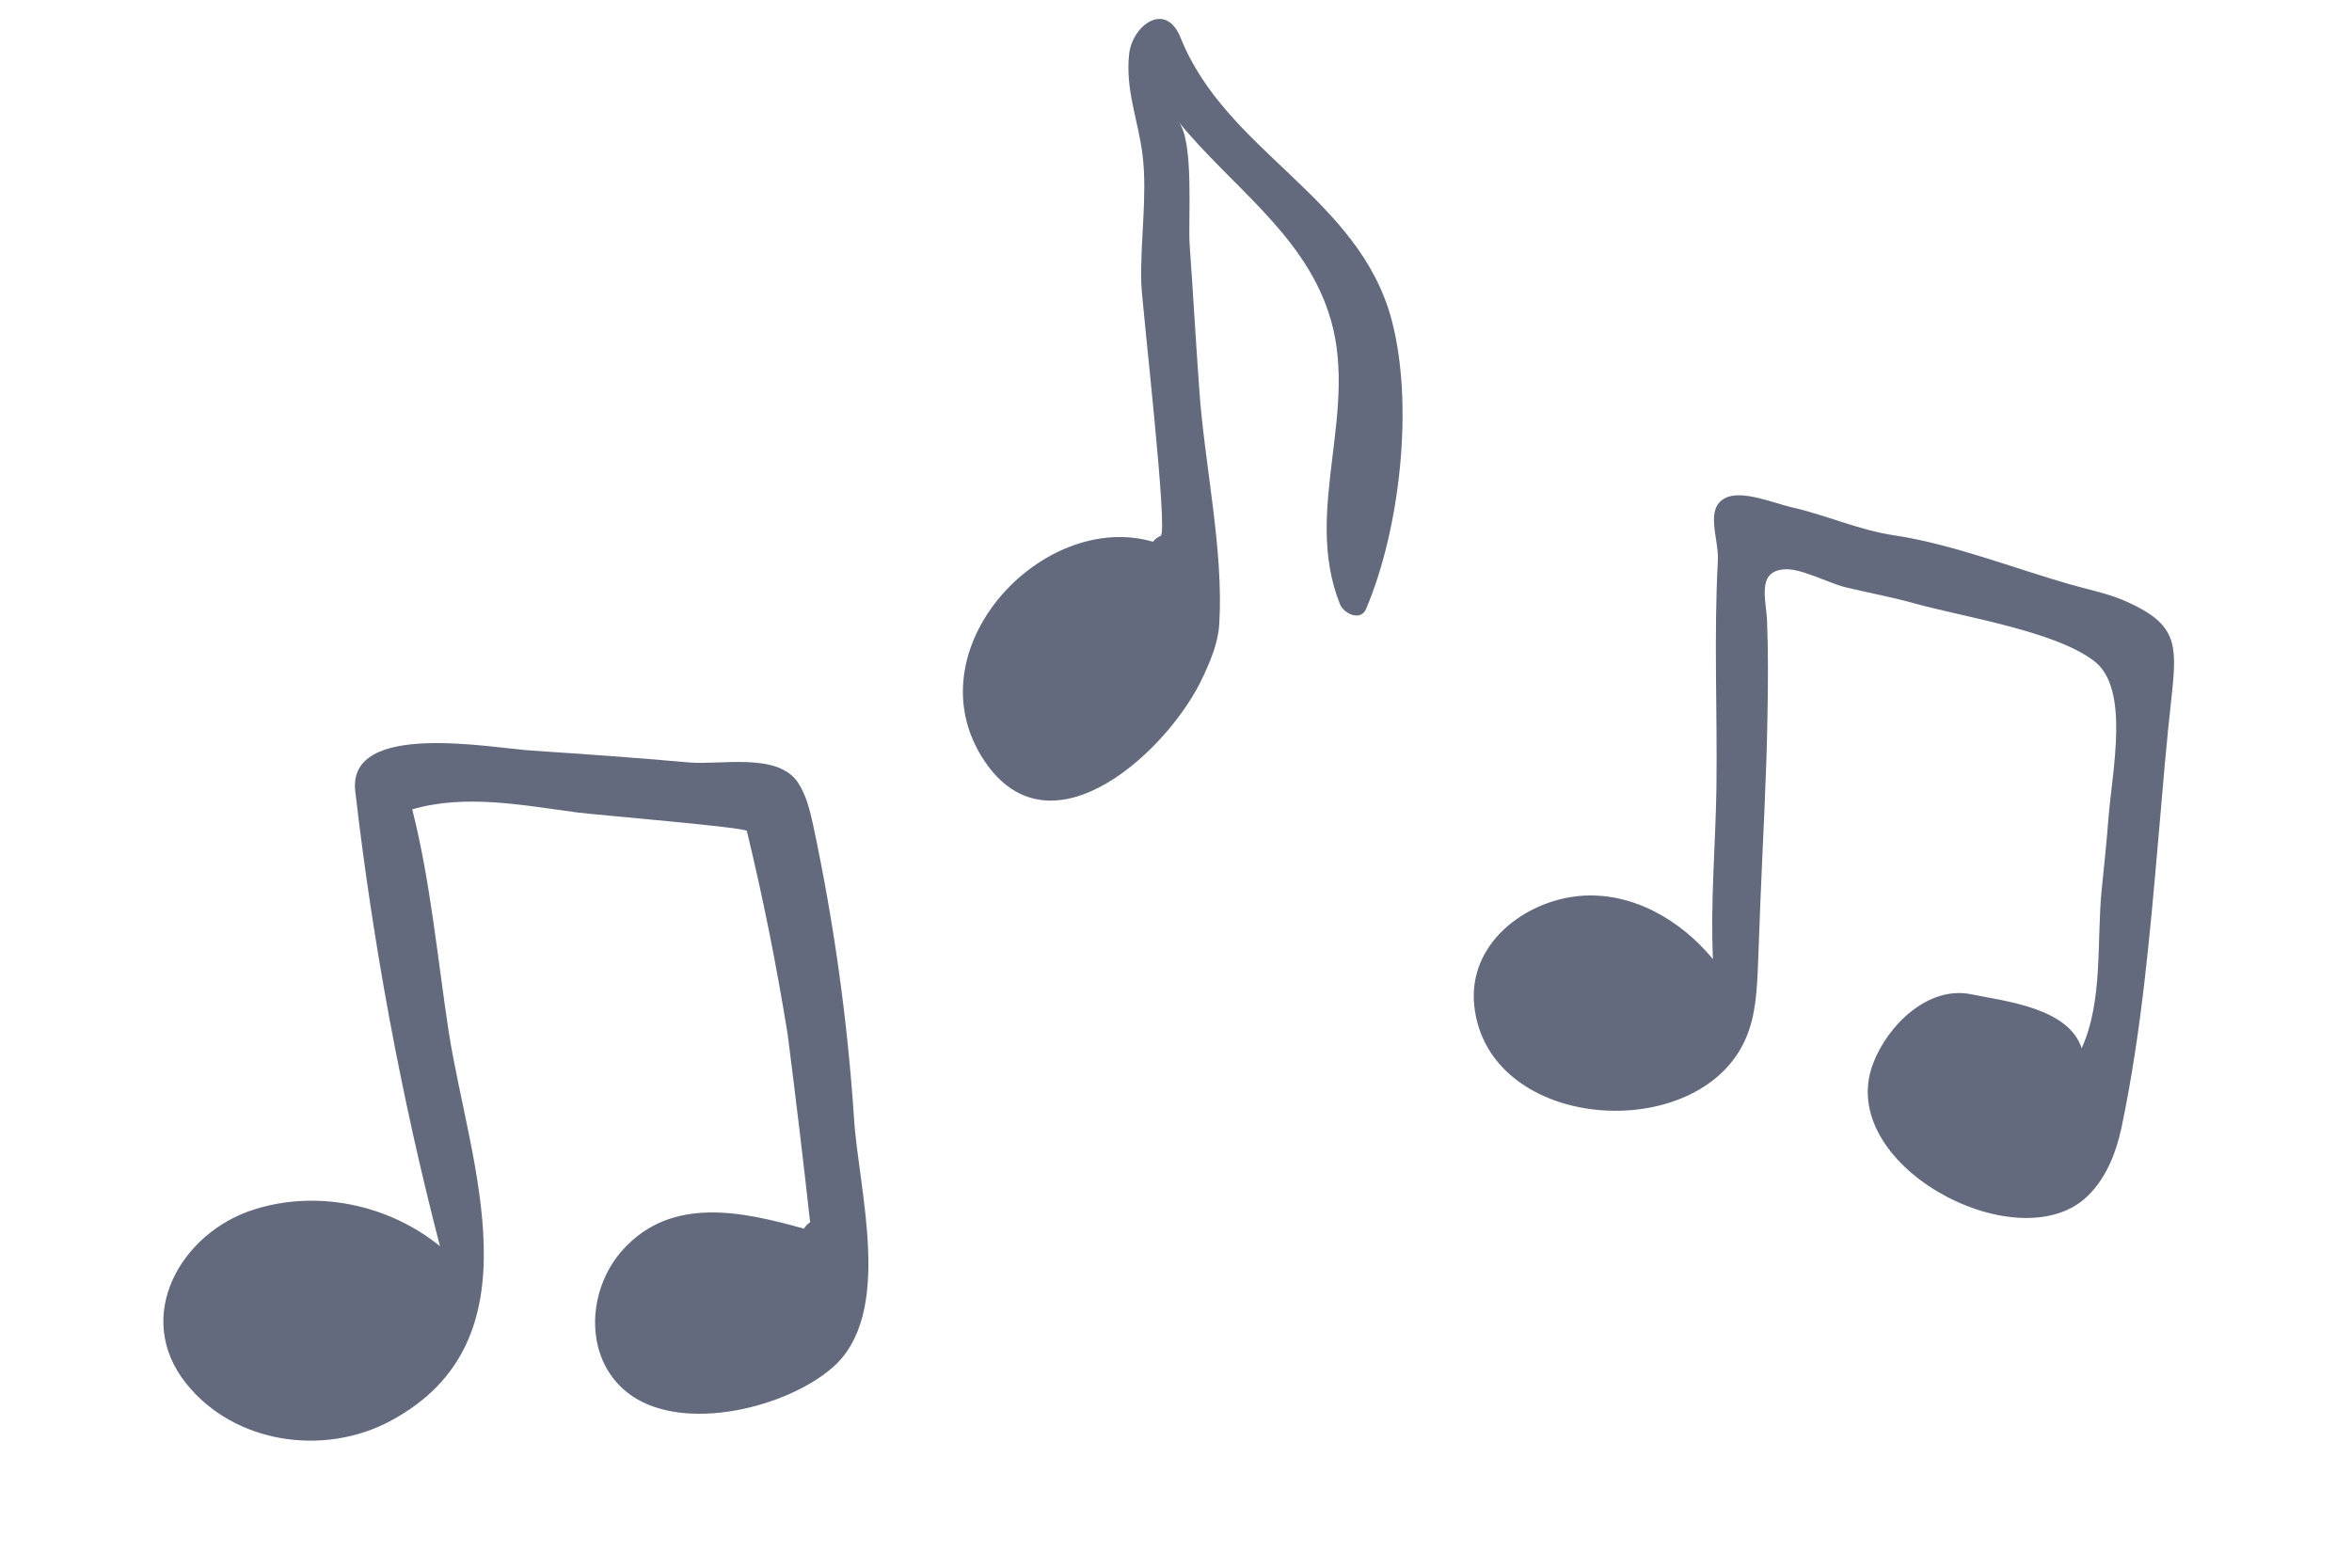 <svg xmlns="http://www.w3.org/2000/svg" fill="#636a7e" xmlns:xlink="http://www.w3.org/1999/xlink" width="60" zoomAndPan="magnify" viewBox="0 0 45 30" height="40" preserveAspectRatio="xMidYMid meet" version="1.0"><defs><clipPath id="8d559e86a4"><path d="M 3.125 14.152 L 16.664 14.152 L 16.664 27.566 L 3.125 27.566 Z M 3.125 14.152 " clip-rule="nonzero"/></clipPath><clipPath id="b741e92e6b"><path d="M 28.164 9.449 L 41.594 9.449 L 41.594 23.32 L 28.164 23.32 Z M 28.164 9.449 " clip-rule="nonzero"/></clipPath></defs><g clip-path="url(#8d559e86a4)"><path fill="#636a7e" d="M 16.609 23.906 C 16.574 23.02 16.383 22.094 16.34 21.406 C 16.215 19.52 15.953 17.641 15.559 15.797 C 15.496 15.512 15.43 15.223 15.27 14.98 C 14.883 14.391 13.793 14.645 13.176 14.59 C 12.176 14.5 11.172 14.43 10.168 14.363 C 9.406 14.316 6.641 13.781 6.797 15.141 C 7.137 18.078 7.676 20.988 8.418 23.848 C 7.438 23.051 6.07 22.762 4.863 23.145 C 3.465 23.582 2.531 25.191 3.566 26.48 C 4.488 27.629 6.188 27.867 7.449 27.203 C 10.359 25.668 8.977 22.262 8.586 19.75 C 8.371 18.344 8.238 16.871 7.887 15.488 C 8.914 15.191 10.004 15.41 11.039 15.547 C 11.387 15.594 14.273 15.832 14.289 15.902 C 14.602 17.191 14.859 18.488 15.07 19.793 C 15.223 20.992 15.367 22.191 15.5 23.391 C 15.449 23.422 15.41 23.465 15.383 23.512 C 14.223 23.191 12.863 22.875 11.922 23.91 C 11.199 24.703 11.16 26.078 12.094 26.715 C 13.117 27.41 15.035 26.941 15.922 26.176 C 16.52 25.66 16.645 24.805 16.609 23.906 " fill-opacity="1" fill-rule="nonzero"/></g><path fill="#636a7e" d="M 26.629 6.133 C 26.008 3.77 23.465 2.91 22.59 0.727 C 22.305 0.008 21.672 0.484 21.605 1.02 C 21.523 1.723 21.785 2.316 21.863 2.988 C 21.953 3.77 21.812 4.633 21.836 5.422 C 21.852 5.871 22.355 10.191 22.207 10.254 C 22.148 10.281 22.098 10.316 22.059 10.367 C 19.945 9.75 17.426 12.434 18.828 14.551 C 20.117 16.496 22.406 14.305 23.023 12.938 C 23.172 12.617 23.309 12.285 23.328 11.934 C 23.414 10.516 23.043 8.883 22.945 7.449 C 22.879 6.535 22.828 5.617 22.762 4.699 C 22.727 4.207 22.852 2.703 22.547 2.328 C 23.531 3.539 24.898 4.445 25.41 5.953 C 26.051 7.824 24.906 9.73 25.637 11.562 C 25.711 11.746 26.035 11.895 26.137 11.652 C 26.785 10.125 27.055 7.758 26.629 6.133 " fill-opacity="1" fill-rule="nonzero"/><g clip-path="url(#b741e92e6b)"><path fill="#636a7e" d="M 40.586 21.594 C 40.59 21.574 40.594 21.559 40.598 21.539 C 40.973 19.738 41.133 17.902 41.293 16.07 C 41.375 15.133 41.449 14.199 41.555 13.266 C 41.656 12.316 41.633 11.945 40.719 11.527 C 40.355 11.359 39.98 11.289 39.609 11.184 C 38.52 10.871 37.359 10.414 36.25 10.246 C 35.562 10.145 34.941 9.855 34.262 9.703 C 33.941 9.629 33.316 9.363 33 9.535 C 32.613 9.742 32.891 10.316 32.867 10.73 C 32.789 12.184 32.859 13.629 32.84 15.082 C 32.824 16.141 32.723 17.266 32.773 18.355 C 32.148 17.594 31.211 17.059 30.227 17.145 C 29.172 17.238 28.078 18.062 28.207 19.25 C 28.469 21.668 32.496 21.926 33.395 19.887 C 33.598 19.434 33.617 18.918 33.637 18.418 C 33.652 18.039 33.664 17.66 33.68 17.281 C 33.727 16.094 33.797 14.91 33.816 13.723 C 33.828 13.113 33.832 12.5 33.809 11.891 C 33.789 11.453 33.609 10.934 34.141 10.895 C 34.449 10.867 35.004 11.168 35.324 11.242 C 35.754 11.344 36.191 11.426 36.617 11.543 C 37.543 11.805 39.32 12.07 40.074 12.656 C 40.754 13.188 40.41 14.75 40.34 15.664 C 40.305 16.117 40.258 16.57 40.211 17.023 C 40.113 17.992 40.242 19.148 39.828 20.059 C 39.574 19.289 38.387 19.164 37.715 19.027 C 36.895 18.859 36.117 19.613 35.836 20.355 C 35.105 22.281 38.539 24.113 39.887 22.938 C 40.27 22.602 40.477 22.098 40.586 21.594 " fill-opacity="1" fill-rule="nonzero"/></g></svg>